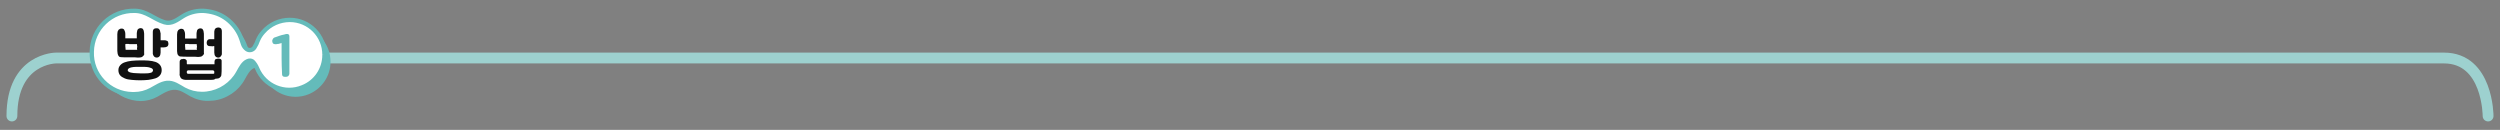 <?xml version="1.0" encoding="utf-8"?>
<!-- Generator: Adobe Illustrator 24.2.3, SVG Export Plug-In . SVG Version: 6.00 Build 0)  -->
<svg version="1.1" id="Layer_1" xmlns="http://www.w3.org/2000/svg" xmlns:xlink="http://www.w3.org/1999/xlink" x="0px" y="0px"
	 width="1155px" height="60px" viewBox="0 0 1155 60" enable-background="new 0 0 1155 60" xml:space="preserve">
<rect x="0" y="0" width="1155" height="60" fill="#808080" stroke="none"/>
<g id="Layer_2_1_">
	<g id="Layer_7">
		<path fill="none" stroke="#9DD1CF" stroke-width="5" stroke-linecap="round" stroke-linejoin="round" d="M1149.5,53.6
			c0,0,0-26.8-20.4-26.8H25.9c0,0-20.4,0-20.4,26.8"/>
		<path fill="#64BBBA" d="M152.7,28.6c0.1-8.9-7.1-16.2-16-16.2c-6.3,0-12,3.6-14.7,9.2c-0.4,1.2-1,2.4-1.7,3.5
			c-0.8,1.2-2.4,1.5-3.6,0.7c0,0,0,0,0,0c-0.8-0.6-1.4-1.4-1.7-2.3c-0.3-0.8-0.5-1.6-0.8-2.4c-0.3-0.8-0.6-1.6-1-2.4
			c-0.8-1.5-1.7-2.9-2.9-4.2c-1.1-1.3-2.4-2.4-3.8-3.3c-1.4-0.9-3-1.7-4.6-2.2c-1.7-0.5-3.5-0.8-5.2-0.9h-0.6
			c-3.1,0-6.2,0.9-8.9,2.5c-2.7,1.7-5.3,3.8-8.6,2.8c-5-1.5-8.3-5.3-13.9-5.3C54.2,8.3,45.7,17.1,46,27.8
			c0.2,10.3,8.5,18.6,18.9,18.9c2.7,0,5.4-0.7,7.8-2c2.3-1.3,4.6-2.9,7.3-3.2c3-0.3,5.4,1.6,7.9,3c2.6,1.4,5.4,2.2,8.4,2.1
			c3.1,0,6.1-0.7,8.9-2.2c2.7-1.4,5-3.4,6.7-5.8c0.5-0.7,0.9-1.4,1.3-2.1c1-1.8,2.2-4.2,4.1-5c0.8-0.4,1.7-0.3,2.4,0.1
			c0.9,0.9,1.6,2,2,3.2c3.4,8.2,12.8,12.1,21,8.7C148.7,41,152.7,35.1,152.7,28.6"/>
		<path fill="#FFFFFF" stroke="#64BBBA" stroke-width="2" d="M149.9,25.4c0.1-8.9-7.1-16.2-16-16.2c-4.7,0-9.2,2-12.3,5.6
			c-1,1.1-1.8,2.3-2.4,3.7c-0.4,1.2-1,2.4-1.7,3.5c-0.8,1.2-2.4,1.5-3.5,0.7c0,0,0,0,0,0c-0.8-0.6-1.4-1.4-1.7-2.3
			c-0.3-0.8-0.5-1.6-0.8-2.4c-0.3-0.8-0.6-1.6-1-2.4c-0.8-1.5-1.7-2.9-2.9-4.2c-2.3-2.6-5.2-4.5-8.5-5.5c-1.7-0.5-3.5-0.8-5.2-0.9
			h-0.6c-3.1,0-6.2,0.9-8.8,2.5c-2.6,1.6-5.2,3.8-8.5,2.8c-5-1.5-8.3-5.3-13.9-5.3c-10.7-0.2-19.5,8.2-19.7,18.9
			C42,34.5,50.5,43.3,61.1,43.5c0.3,0,0.6,0,0.9,0c2.7,0,5.4-0.7,7.8-2c2.3-1.2,4.6-2.9,7.3-3.2c3-0.3,5.4,1.6,7.9,3
			c2.6,1.4,5.4,2.1,8.3,2.1c6.2,0,12-3,15.6-8c0.5-0.7,0.9-1.4,1.3-2.1c1-1.8,2.2-4.2,4.1-5c0.8-0.4,1.7-0.4,2.4,0.1
			c0.9,0.9,1.6,2,2.1,3.2c3.4,8.2,12.8,12.1,21,8.7C145.9,37.9,149.9,32,149.9,25.4"/>
		<g enable-background="new    ">
			<path fill="#111111" d="M66.5,25.4c-0.1,0.2-0.2,0.4-0.4,0.5c-0.2,0.2-0.3,0.3-0.5,0.4c-0.2,0.1-0.4,0.2-0.6,0.2
				c-0.5,0.1-1,0.1-1.3,0.1c-0.4,0-0.8-0.1-1.3-0.1c-1.1,0-2.2,0-3.3,0c-1.1,0-2.2,0-3.3-0.1c-0.3,0-0.6-0.1-0.8-0.3
				s-0.4-0.5-0.5-0.8c-0.1-0.3-0.2-0.6-0.2-0.9c0-0.3-0.1-0.6-0.1-0.9c0-0.4,0-0.9,0-1.4c0-0.5,0-1.1,0-1.6c0-0.5,0-1.1,0-1.6
				c0-0.5,0-1,0-1.4c0-0.3,0-0.5,0-0.8c0-0.3,0-0.6,0-0.9c0-0.3,0.1-0.6,0.1-0.9c0-0.3,0.1-0.5,0.3-0.8c0.1-0.3,0.3-0.5,0.6-0.6
				c0.3-0.2,0.5-0.3,0.8-0.3c0.3,0,0.6,0,0.8,0.1c0.3,0.1,0.5,0.3,0.6,0.5c0.3,0.5,0.5,1.2,0.5,1.9c0,0.7,0,1.4,0,2h3.9h0.4h1
				c0-0.4,0-0.8,0-1.2c0-0.3,0-0.7,0-1.1c0-0.3,0.1-0.7,0.2-1.2s0.3-0.7,0.6-0.9c0.2-0.2,0.5-0.2,0.9-0.3c0.4,0,0.7,0.1,0.9,0.2
				c0.2,0.2,0.4,0.4,0.5,0.7c0.1,0.3,0.2,0.6,0.2,0.9c0.1,0.4,0.1,0.8,0.1,1.2v8.7C66.7,25,66.7,25.2,66.5,25.4z M54.7,32.4
				c0-0.9,0.3-1.6,0.8-2.2c0.5-0.6,1.2-1.1,2.1-1.4c0.9-0.3,2-0.6,3.2-0.7c1.2-0.1,2.5-0.2,3.9-0.2s2.7,0,3.9,0.1
				c1.2,0.1,2.3,0.3,3.2,0.6s1.6,0.8,2.1,1.4c0.5,0.6,0.8,1.4,0.8,2.4c0,1-0.3,1.8-0.8,2.4c-0.5,0.6-1.2,1.1-2.1,1.4s-2,0.5-3.2,0.7
				c-1.2,0.1-2.5,0.2-3.9,0.2S62,37,60.8,36.9c-1.2-0.1-2.3-0.3-3.2-0.7s-1.6-0.8-2.1-1.4C55,34.2,54.7,33.4,54.7,32.4z M63.3,22.8
				c0-0.1,0-0.1,0-0.2c0-0.1,0-0.2,0-0.3c0-0.3,0.1-0.5,0.1-0.7s0-0.5-0.1-0.7v-0.5h-3c-0.3,0-0.6,0-0.9-0.1c-0.2,0-0.5,0-0.8,0
				c-0.3,0-0.5,0-0.7,0.1c0,0.3,0,0.7,0,1s0.1,0.7,0.1,1c0,0.2,0,0.4,0,0.5c0,0.1,0.1,0.1,0.4,0.1c0.2,0,0.4,0,0.7,0
				c0.2,0,0.5,0,0.7,0h3.6V22.8z M70.7,32.4c0-0.3-0.2-0.6-0.5-0.8c-0.4-0.2-0.8-0.3-1.4-0.5c-0.6-0.1-1.2-0.2-1.9-0.2
				c-0.7,0-1.4,0-2.1,0c-0.7,0-1.4,0-2.1,0c-0.7,0-1.3,0.1-1.9,0.2c-0.6,0.1-1,0.3-1.3,0.5c-0.3,0.2-0.5,0.5-0.5,0.8
				c0,0.3,0.2,0.5,0.5,0.8c0.3,0.2,0.8,0.3,1.3,0.4c0.5,0.1,1.2,0.2,1.9,0.2s1.4,0.1,2.1,0.1c0.7,0,1.4,0,2.1,0c0.7,0,1.3,0,1.9-0.1
				c0.6-0.1,1-0.2,1.4-0.4C70.5,33.1,70.7,32.8,70.7,32.4z M74.2,15.6c0,0,0,0.1,0,0.4s0,0.6,0,0.9c0,0.4,0,0.7,0,1
				c0,0.3,0,0.6,0,0.7c0.1,0,0.2,0,0.5,0c0.2,0,0.4,0,0.7,0c0.2,0,0.5,0,0.7,0c0.2,0,0.4,0,0.5,0.1c0.4,0.1,0.7,0.2,0.8,0.3
				c0.2,0.2,0.3,0.3,0.3,0.6c0.1,0.2,0.1,0.5,0.1,0.8c0,0.3-0.1,0.5-0.2,0.7c-0.2,0.4-0.6,0.6-1.1,0.7s-1,0.1-1.6,0.1h-0.7v2.4
				c0,0.2-0.1,0.4-0.1,0.7c0,0.2-0.1,0.5-0.2,0.7c-0.1,0.2-0.3,0.4-0.5,0.6c-0.3,0.2-0.6,0.3-1,0.3c-0.3,0-0.6-0.1-0.8-0.2
				c-0.2-0.1-0.4-0.3-0.5-0.4c-0.1-0.2-0.2-0.4-0.3-0.5c-0.1-0.2-0.1-0.4-0.2-0.6v-9.5c0-0.1,0-0.3,0-0.7c0-0.4,0.1-0.7,0.2-0.9
				c0.2-0.4,0.6-0.7,1.2-0.7c0.7-0.1,1.3,0,1.6,0.5c0.1,0.2,0.2,0.3,0.3,0.5c0,0.1,0.1,0.3,0.1,0.5c0.1,0.2,0.1,0.4,0.1,0.6
				C74.2,15.1,74.2,15.4,74.2,15.6z"/>
			<path fill="#111111" d="M94.1,25.1c-0.1,0.2-0.2,0.4-0.4,0.5c-0.2,0.2-0.3,0.3-0.5,0.4c-0.2,0.1-0.4,0.2-0.6,0.2
				c-0.5,0.1-1,0.1-1.3,0.1c-0.4,0-0.8-0.1-1.3-0.1c-1.1,0-2.2,0-3.3,0c-1.1,0-2.2,0-3.3-0.1c-0.3,0-0.6-0.1-0.8-0.3
				s-0.4-0.4-0.5-0.6c-0.1-0.2-0.2-0.5-0.2-0.8c0-0.3-0.1-0.6-0.1-0.8c0-0.4,0-0.9,0-1.4c0-0.5,0-1.1,0-1.6c0-0.5,0-1.1,0-1.6
				c0-0.5,0-1,0-1.4c0-0.3,0-0.5,0-0.8c0-0.3,0-0.6,0-0.9c0-0.3,0.1-0.6,0.1-0.9c0-0.3,0.1-0.5,0.3-0.8c0.1-0.3,0.3-0.5,0.6-0.6
				c0.3-0.2,0.5-0.3,0.8-0.3c0.3,0,0.6,0,0.8,0.1c0.3,0.1,0.5,0.3,0.6,0.5c0.3,0.5,0.5,1.2,0.5,1.9c0,0.7,0,1.4,0,2h3.9h0.4h1
				c0-0.4,0-0.8,0-1.2c0-0.3,0-0.7,0-1.1c0-0.3,0.1-0.7,0.2-1.2s0.3-0.7,0.6-0.9c0.2-0.2,0.5-0.2,0.9-0.3c0.4,0,0.7,0.1,0.9,0.2
				c0.2,0.2,0.4,0.4,0.5,0.7c0.1,0.3,0.2,0.6,0.2,0.9c0.1,0.4,0.1,0.8,0.1,1.2v8.4C94.3,24.7,94.3,24.9,94.1,25.1z M98.7,36.8
				c-0.2,0-0.6,0.1-1.2,0.1c-0.6,0-1.4,0-2.2,0c-0.9,0-1.8,0-2.8,0c-1,0-1.9,0-2.8,0c-0.9,0-1.6,0-2.2,0c-0.6,0-1,0-1.2,0
				c-0.4,0-0.8,0-1.3-0.1c-0.4-0.1-0.8-0.2-1.2-0.5c-0.2-0.2-0.4-0.4-0.5-0.7c-0.1-0.3-0.2-0.5-0.3-0.8S83,34.3,83,34.1
				c0-0.2,0-0.3,0-0.3v-2.4c0-0.3,0-0.6,0-0.9s0-0.6,0-0.8c0-0.2,0-0.4,0-0.6c0-0.2,0-0.2,0-0.3c0-0.3,0-0.5,0.1-0.8
				c0.1-0.3,0.3-0.4,0.6-0.6c0.1-0.1,0.3-0.1,0.5-0.1c0.2,0,0.3,0,0.5-0.1c0.3,0,0.7,0,1,0.2s0.6,0.4,0.6,0.8v1.1
				c0,0.3,0.1,0.4,0.2,0.4c0.1,0,0.3,0,0.5,0h12.1v-1.1c0-0.4,0.1-0.7,0.2-0.9c0.1-0.3,0.4-0.4,0.8-0.5c0.3-0.1,0.6-0.1,1-0.1
				c0.4,0,0.7,0.1,1,0.3c0.2,0.2,0.3,0.4,0.3,0.6c0,0.3,0,0.5,0,0.7c0,0.9,0,1.9,0,2.8c0,1,0,1.9-0.1,2.8c0,0.3-0.1,0.5-0.1,0.7
				c-0.1,0.2-0.2,0.4-0.4,0.6c-0.2,0.2-0.4,0.4-0.6,0.5c-0.3,0.1-0.6,0.2-0.9,0.2c-0.3,0-0.6,0.1-0.9,0.1
				C99.2,36.7,99,36.7,98.7,36.8z M90.9,22.8c0-0.1,0-0.1,0-0.2c0-0.1,0-0.2,0-0.3c0-0.3,0.1-0.5,0.1-0.7s0-0.5-0.1-0.7v-0.5h-3
				c-0.3,0-0.6,0-0.9-0.1c-0.2,0-0.5,0-0.8,0c-0.3,0-0.5,0-0.7,0.1c0,0.3,0,0.7,0,1c0,0.3,0.1,0.7,0.1,1c0,0.2,0,0.4,0,0.5
				c0,0.1,0.1,0.1,0.4,0.1c0.2,0,0.4,0,0.7,0s0.5,0,0.7,0h3.6V22.8z M87.5,32.5c-0.2,0-0.4,0-0.6,0c-0.2,0-0.3,0.1-0.4,0.2
				s-0.2,0.2-0.2,0.4c0,0.2,0,0.4,0,0.5c0.1,0.3,0.3,0.5,0.5,0.5c0.2,0,0.4,0,0.7,0c0.6,0,1.2,0,1.8,0c0.7,0,1.3,0,1.9,0
				c0.1,0,0.3,0,0.6,0c0.3,0,0.7,0,1.2,0c0.5,0,1,0,1.5,0c0.5,0,1.1,0,1.5,0c0.5,0,0.9,0,1.2,0c0.3,0,0.5,0,0.6,0c0.1,0,0.2,0,0.4,0
				c0.1,0,0.3,0,0.4,0c0.1,0,0.2-0.1,0.3-0.1c0.1-0.1,0.1-0.2,0.1-0.4s0-0.3,0-0.4s0-0.3-0.1-0.4c-0.1-0.2-0.3-0.2-0.5-0.3
				c-0.2,0-0.4,0-0.6,0c0,0-0.3,0-0.8,0c-0.5,0-1.1,0-1.8,0c-0.7,0-1.5,0-2.3,0c-0.8,0-1.6,0-2.3,0c-0.7,0-1.6,0-2.5,0
				C87.9,32.5,87.8,32.5,87.5,32.5z M98.4,21.4c-0.6,0-1.1-0.1-1.6-0.1c-0.5,0-0.8-0.2-1.1-0.6c-0.1-0.2-0.2-0.5-0.2-0.8
				c0-0.3,0-0.6,0.1-0.8c0.1-0.2,0.2-0.4,0.3-0.6c0.2-0.2,0.4-0.3,0.8-0.4c0.1,0,0.2,0,0.5,0c0.2,0,0.5,0,0.7,0c0.3,0,0.5,0,0.7,0
				c0.2,0,0.4,0,0.4,0v-2.6c0-0.2,0-0.4,0-0.7c0-0.2,0-0.4,0.1-0.7c0-0.2,0.1-0.3,0.1-0.4c0-0.1,0.1-0.3,0.3-0.5
				c0.2-0.2,0.4-0.3,0.7-0.4c0.3-0.1,0.6-0.1,0.9-0.1c0.6,0.1,1.1,0.4,1.2,0.8c0.1,0.2,0.2,0.5,0.2,0.9c0,0.4,0,0.6,0,0.6v9.8h0
				c0,0,0,0.1,0,0.2s-0.1,0.3-0.1,0.4c-0.1,0.2-0.2,0.3-0.3,0.5c-0.1,0.2-0.3,0.3-0.5,0.5c-0.3,0.2-0.6,0.2-0.8,0.2
				c-0.3,0-0.7-0.1-1-0.3c-0.2-0.2-0.4-0.4-0.5-0.6c-0.1-0.2-0.2-0.4-0.2-0.7c0-0.2-0.1-0.4-0.1-0.7v-3H98.4z"/>
		</g>
		<g enable-background="new    ">
			<path fill="#64BBBA" d="M131.1,16c0.1,0,0.2-0.1,0.4-0.1c0.1,0,0.2,0,0.3-0.1c0.1,0,0.3-0.1,0.5-0.1c0.2,0,0.4,0,0.5,0
				c0.2,0,0.3,0.1,0.5,0.2c0.2,0.1,0.3,0.2,0.3,0.4c0.1,0.2,0.1,0.4,0.1,0.6c0,0.2,0,0.5,0,0.7c0,0.3,0,0.5,0,0.7s0,0.5,0,0.7v13.9
				c0,0.2,0,0.4,0,0.6s0,0.4,0,0.6c0,0.2-0.1,0.4-0.2,0.6c-0.1,0.2-0.2,0.3-0.4,0.5c-0.3,0.2-0.6,0.3-1,0.3c-0.4,0-0.8,0-1.1-0.1
				c-0.3-0.1-0.5-0.3-0.6-0.6s-0.1-0.6-0.1-0.9c-0.1-2.4-0.2-4.7-0.2-7c0-2.3,0-4.6,0-7.1c0,0.1-0.2,0.2-0.4,0.2s-0.4,0.1-0.7,0.2
				c-0.3,0.1-0.5,0.1-0.7,0.1c-0.2,0-0.4,0.1-0.5,0.1c-0.5,0.1-0.9,0-1.3-0.1c-0.4-0.2-0.6-0.5-0.7-1.1c-0.1-0.6,0.1-1,0.4-1.4
				s0.8-0.6,1.3-0.7c0.6-0.2,1.1-0.4,1.7-0.6S130.5,16.1,131.1,16z"/>
		</g>
	</g>
</g>
</svg>
